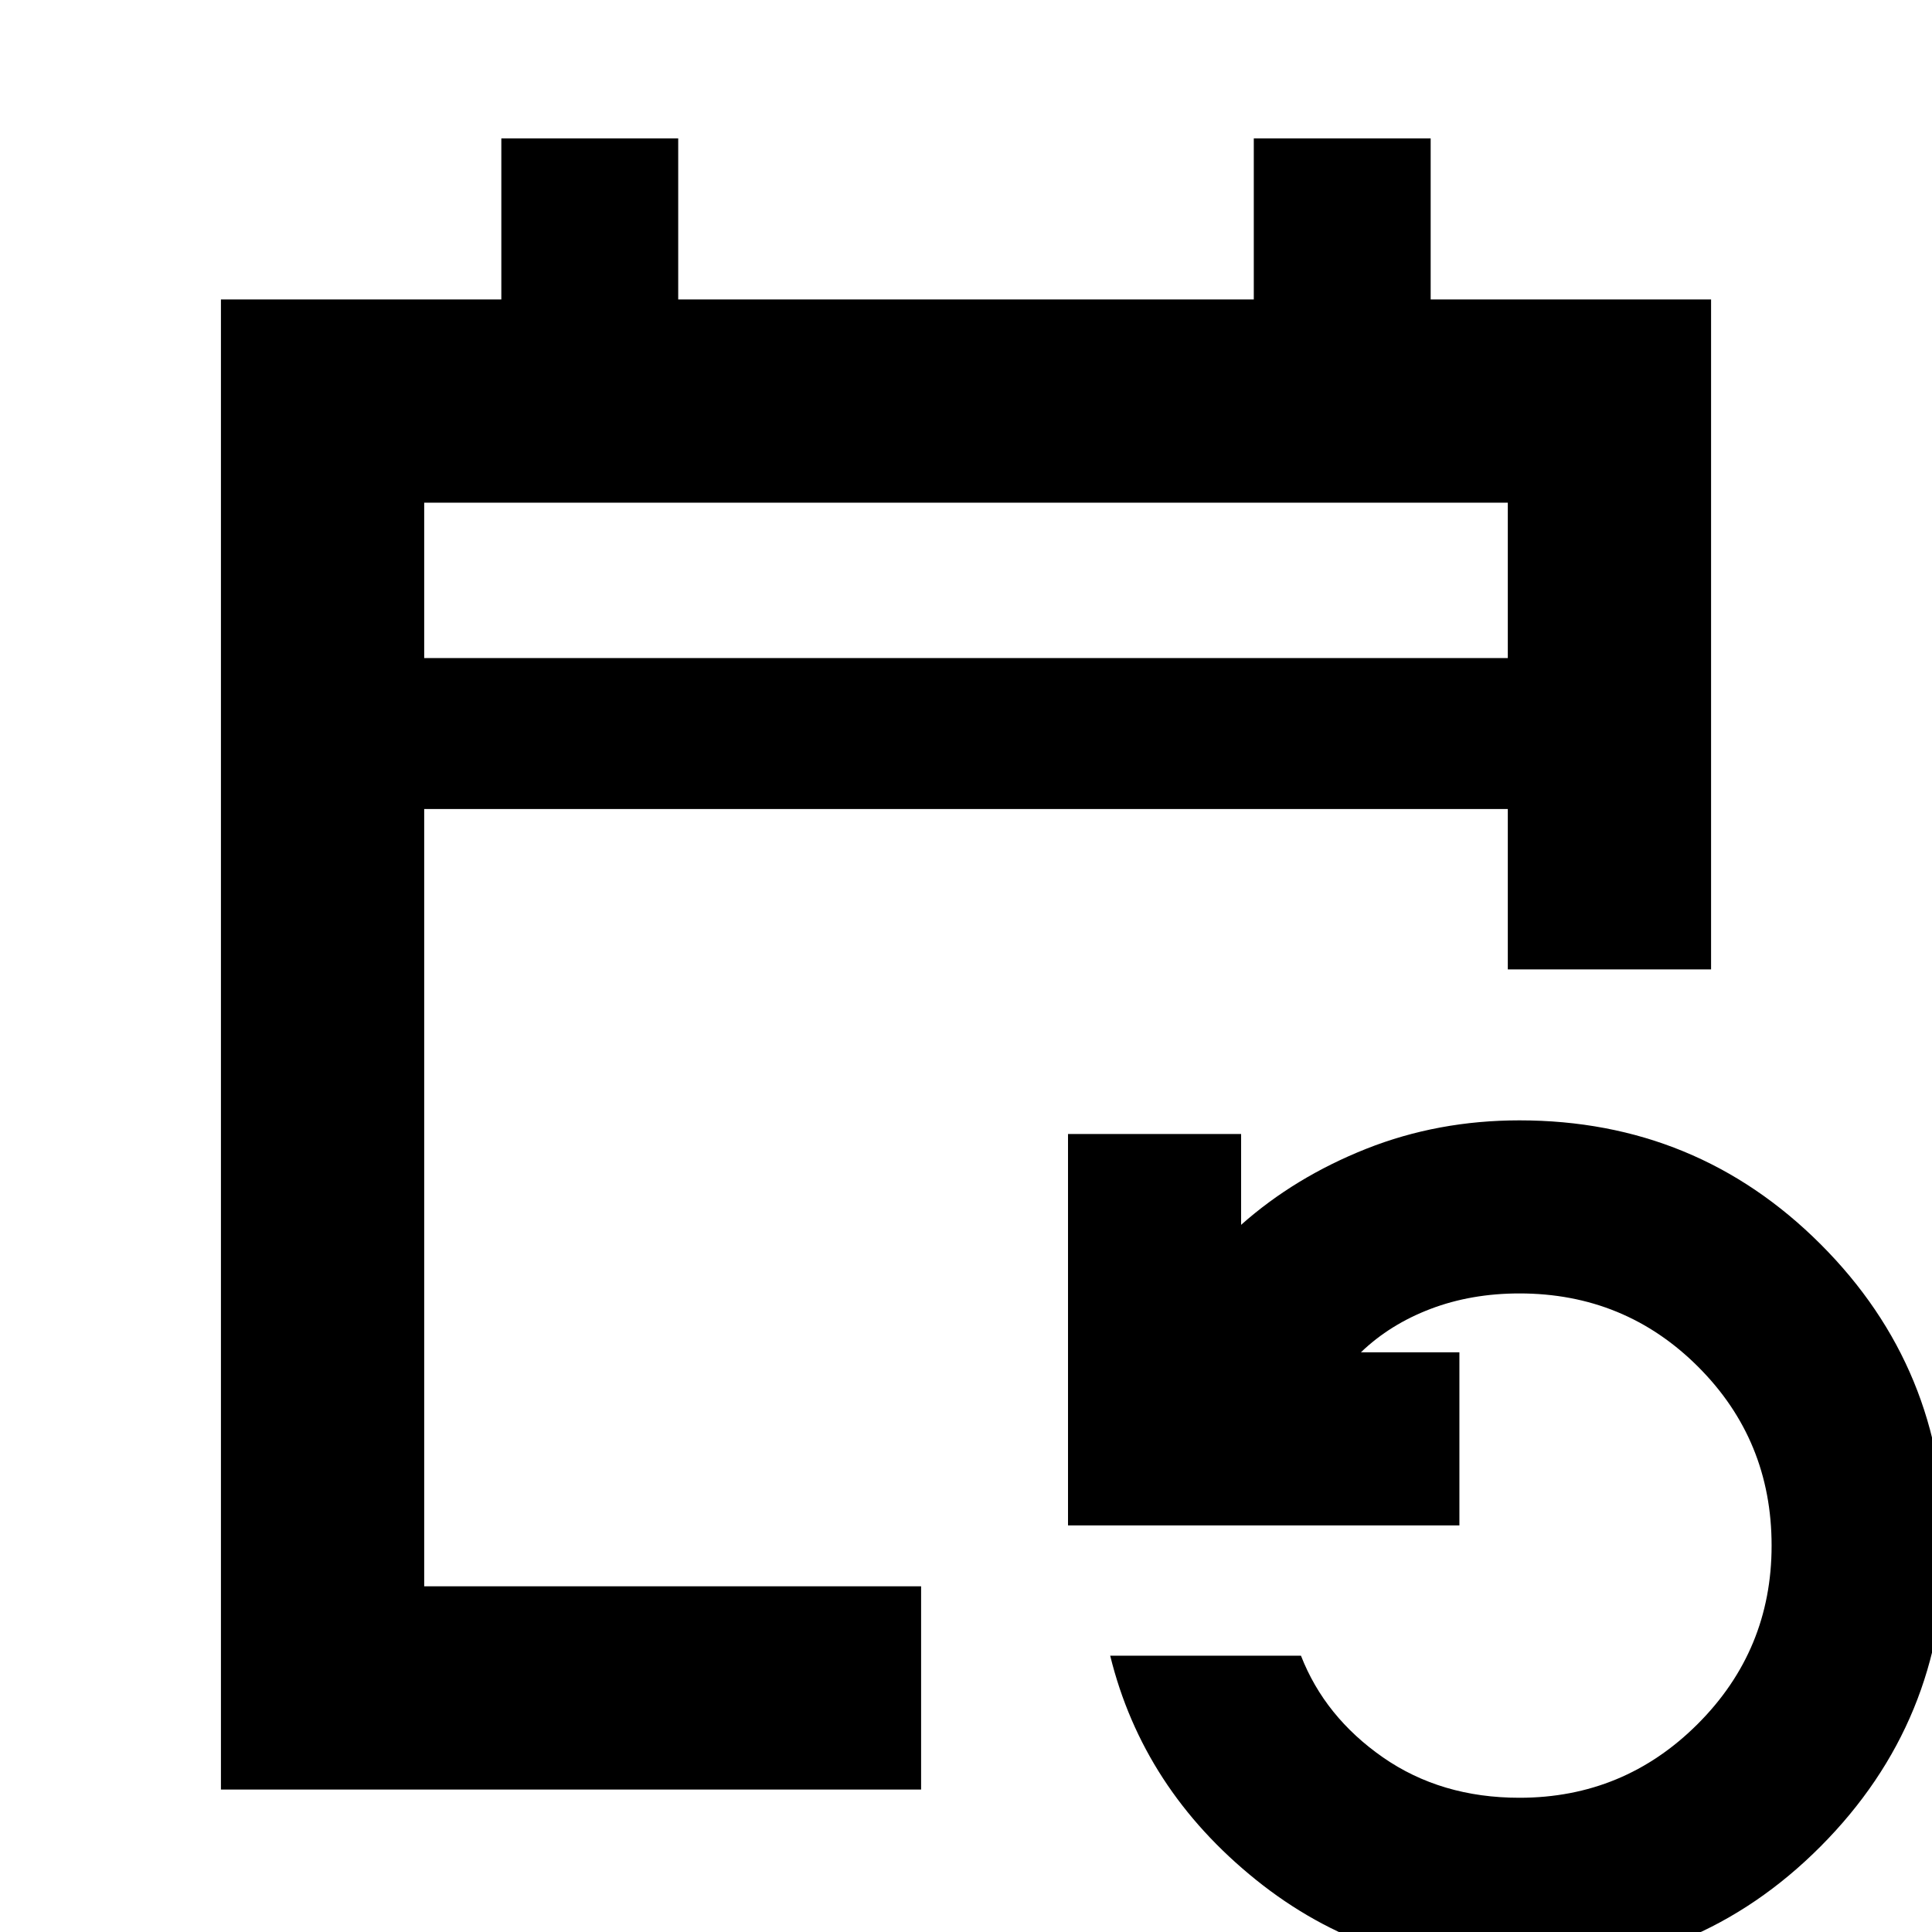 <svg xmlns="http://www.w3.org/2000/svg" height="24" viewBox="0 -960 960 960" width="24"><path d="M109.78-70.78v-740.44h139.33v-80H337v80h286v-80h87.89v80h139.33v332.92h-101V-558H210.78v386.22h246.91v101H109.78ZM755 19.31q-74.7 0-130.89-45.22-56.2-45.22-72.46-111.39h94.79q11.87 30.43 40.73 50.52Q716.04-66.7 755-66.7q51.91 0 88.61-36.69 36.69-36.7 36.69-88.61 0-52.35-36.47-88.82Q807.35-317.3 755-317.3q-23.91 0-44.11 7.67-20.19 7.67-34.67 21.59h48.95v86H530.69v-194.48h86.01v45.13q26.67-23.68 62.23-37.8Q714.5-403.3 755-403.3q88.09 0 149.7 61.6 61.6 61.61 61.6 149.42 0 87.81-61.6 149.7Q843.09 19.31 755 19.31ZM210.78-633h538.44v-77.22H210.78V-633Zm0 0v-77.22V-633Z"/></svg>